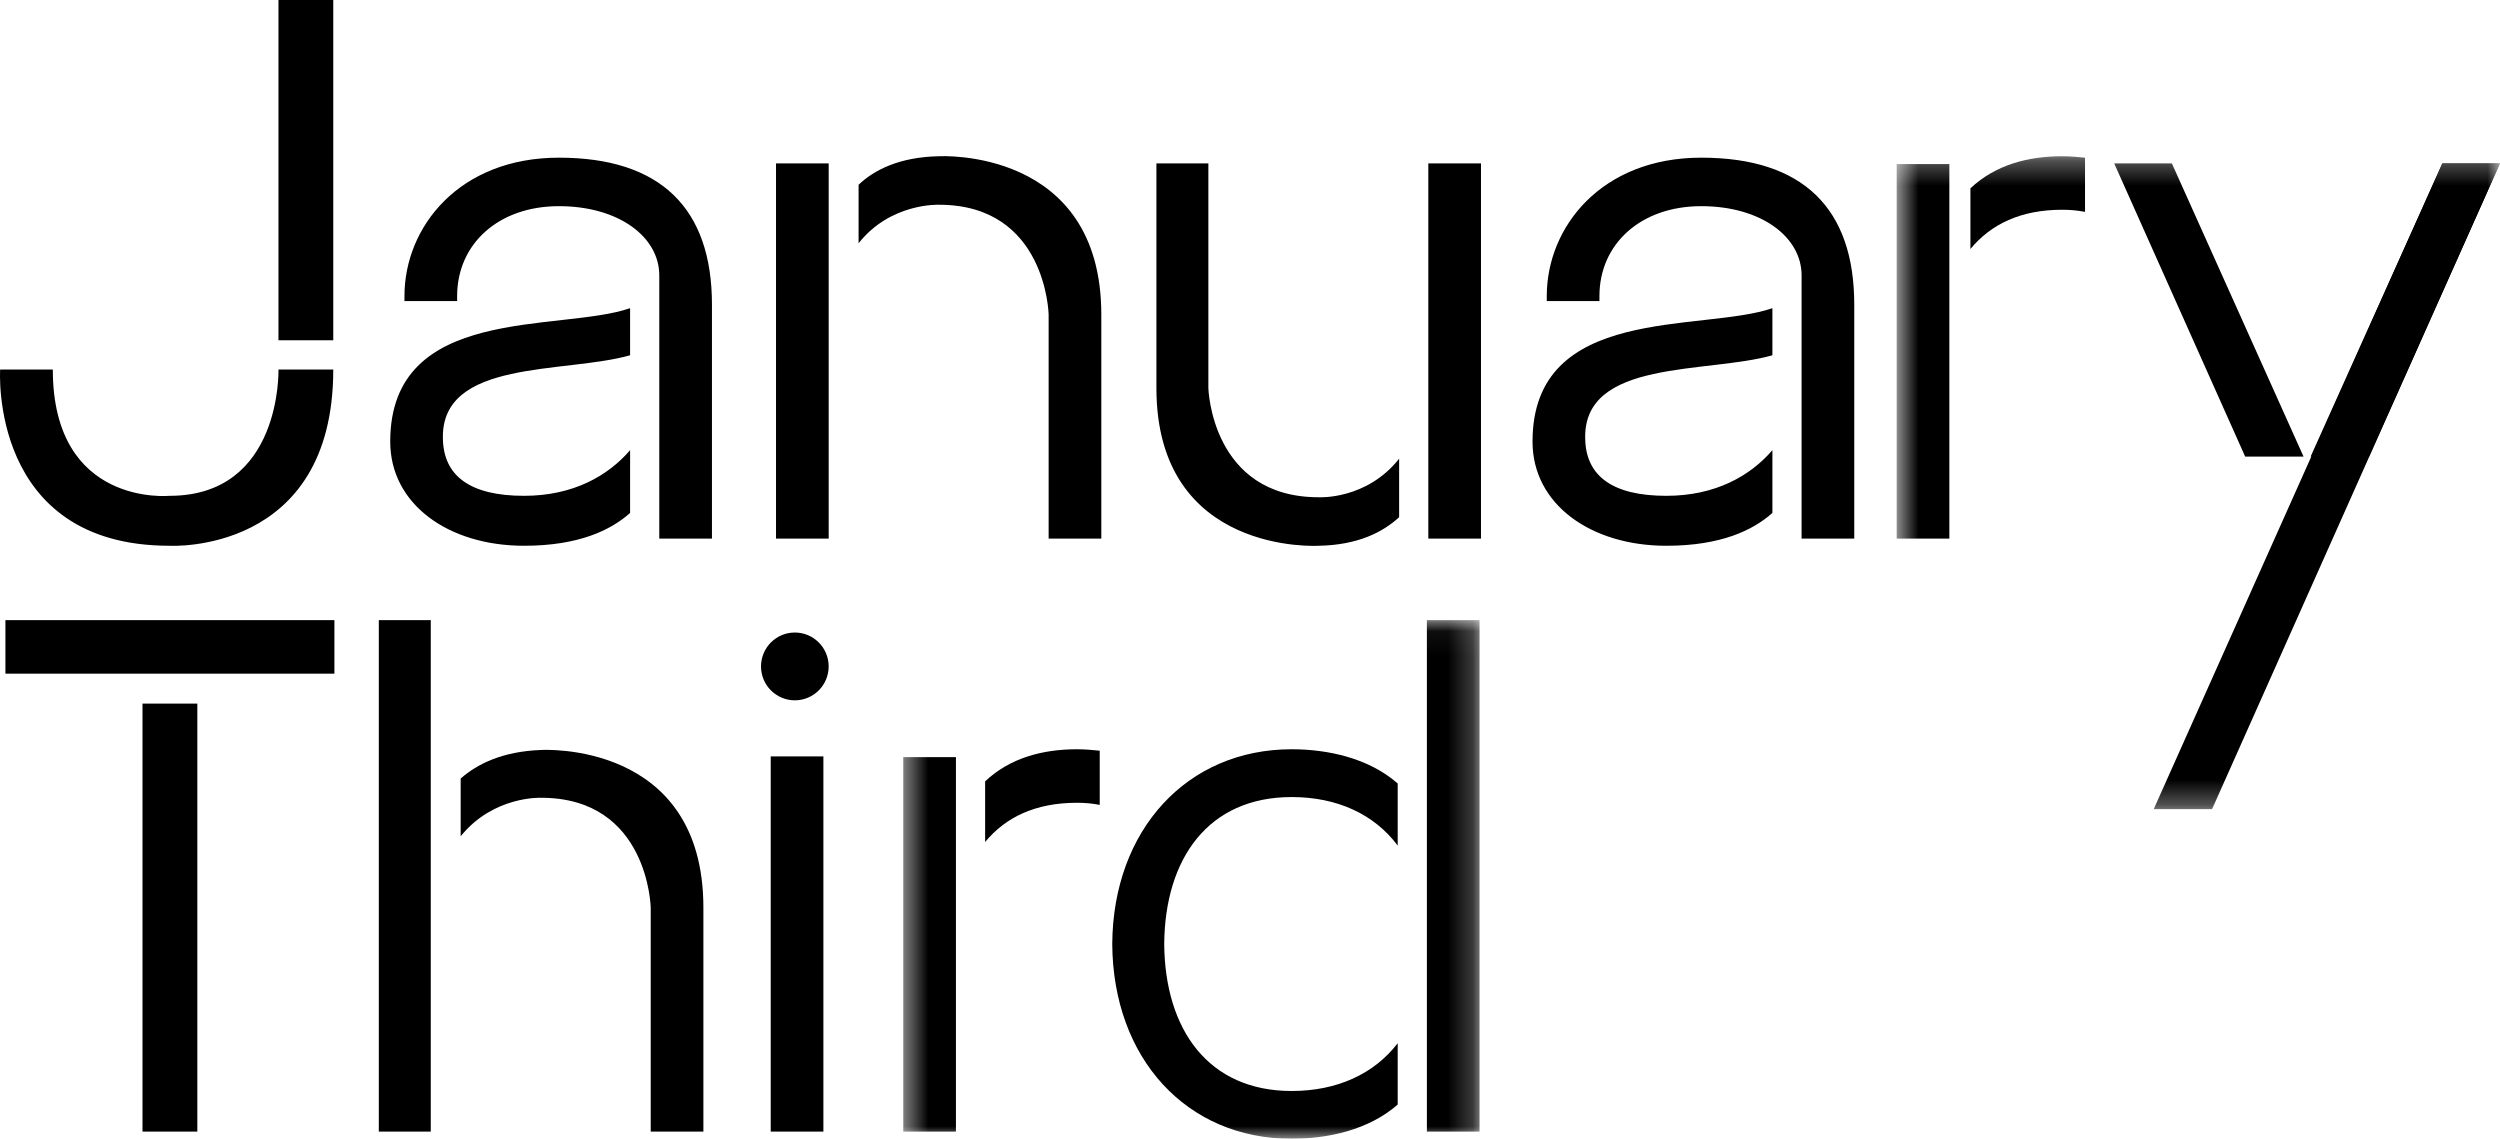 <svg width="101" height="46" viewBox="0 0 101 46" fill="none" xmlns="http://www.w3.org/2000/svg">
<g clip-path="url(#clip0)">
<path fill-rule="evenodd" clip-rule="evenodd" d="M5.757 45.718H7.972V28.426H5.757V45.718ZM0.219 27.215H13.51V25.054H0.219V27.215ZM28.417 36.668V45.718H26.289V36.668C26.289 36.668 26.203 32.23 21.861 32.23C21.861 32.23 19.934 32.143 18.611 33.786V31.452C19.272 30.875 20.279 30.356 21.861 30.299C21.861 30.299 28.417 29.895 28.417 36.668ZM17.403 37.648V45.718H15.304V25.054H17.403V37.648Z" fill="black"/>
<mask id="mask0" mask-type="alpha" maskUnits="userSpaceOnUse" x="36" y="25" width="24" height="21">
<path d="M36.492 25.054H59.774V46H36.492V25.054Z" fill="black"/>
</mask>
<g mask="url(#mask0)">
<path fill-rule="evenodd" clip-rule="evenodd" d="M44.429 30.328V32.518C44.141 32.46 43.825 32.432 43.509 32.432C41.841 32.432 40.633 33.008 39.799 34.017V31.567C40.806 30.616 42.128 30.27 43.509 30.27C43.825 30.27 44.141 30.299 44.429 30.328ZM36.492 45.718H38.62V30.587H36.492V45.718ZM57.646 45.718H59.774V25.054H57.646V45.718ZM56.467 44.623C55.288 45.661 53.62 46.007 52.182 46.007C47.926 46.007 44.964 42.75 44.935 38.138C44.964 33.527 47.954 30.27 52.182 30.27C53.62 30.27 55.288 30.616 56.467 31.653V34.161C55.518 32.893 54.022 32.201 52.182 32.201C48.817 32.201 47.063 34.68 47.034 38.138C47.063 41.597 48.817 44.076 52.182 44.076C54.022 44.076 55.518 43.384 56.467 42.145V44.623Z" fill="black"/>
</g>
<path fill-rule="evenodd" clip-rule="evenodd" d="M31.137 45.718H33.265V30.558H31.137V45.718ZM33.478 26.924C33.478 27.68 32.866 28.293 32.111 28.293C31.357 28.293 30.745 27.68 30.745 26.924C30.745 26.167 31.357 25.554 32.111 25.554C32.866 25.554 33.478 26.167 33.478 26.924ZM11.25 13.748H13.464V0H11.25V13.748ZM11.25 14.93H13.464C13.464 22.423 6.85 22.049 6.85 22.049C-0.454 22.049 0.006 14.93 0.006 14.93H2.134C2.134 20.492 6.85 20.031 6.85 20.031C11.394 20.031 11.25 14.93 11.25 14.93ZM28.763 12.307V21.76H26.635V11.125C26.635 9.569 24.996 8.329 22.58 8.329C20.136 8.329 18.468 9.857 18.468 11.961V12.163H16.34V11.961C16.34 9.165 18.554 6.37 22.58 6.37C26.693 6.37 28.763 8.416 28.763 12.307ZM25.456 20.723C24.68 21.415 23.386 22.049 21.171 22.049C18.123 22.049 15.765 20.377 15.765 17.841C15.765 12.278 22.609 13.431 25.456 12.451V14.353C22.811 15.103 17.807 14.497 17.893 17.725C17.922 19.224 18.986 20.031 21.171 20.031C23.155 20.031 24.565 19.224 25.456 18.186V20.723ZM44.493 12.71V21.76H42.365V12.71C42.365 12.71 42.279 8.272 37.937 8.272C37.937 8.272 35.981 8.185 34.687 9.828V7.465C35.32 6.859 36.355 6.341 37.937 6.312C37.937 6.312 44.493 5.937 44.493 12.71ZM33.479 14.036V21.76H31.351V6.6H33.479V14.036ZM57.704 21.76H59.832V6.6H57.704V21.76ZM56.525 20.896C55.864 21.501 54.857 22.02 53.275 22.049C53.275 22.049 46.719 22.452 46.719 15.679V6.6H48.818V15.679C48.818 15.679 48.933 20.089 53.275 20.089C53.275 20.089 55.202 20.204 56.525 18.532V20.896ZM74.912 12.307V21.76H72.784V11.125C72.784 9.569 71.145 8.329 68.73 8.329C66.285 8.329 64.617 9.857 64.617 11.961V12.163H62.489V11.961C62.489 9.165 64.703 6.37 68.73 6.37C72.842 6.37 74.912 8.416 74.912 12.307ZM71.605 20.723C70.829 21.415 69.535 22.049 67.32 22.049C64.272 22.049 61.914 20.377 61.914 17.841C61.914 12.278 68.758 13.431 71.605 12.451V14.353C68.96 15.103 63.956 14.497 64.042 17.725C64.071 19.224 65.135 20.031 67.32 20.031C69.305 20.031 70.714 19.224 71.605 18.186V20.723Z" fill="black"/>
<mask id="mask1" mask-type="alpha" maskUnits="userSpaceOnUse" x="76" y="6" width="25" height="27">
<path d="M76.626 6.312H101V32.689H76.626V6.312Z" fill="black"/>
</mask>
<g mask="url(#mask1)">
<path fill-rule="evenodd" clip-rule="evenodd" d="M84.235 6.37V8.56C83.947 8.502 83.631 8.474 83.314 8.474C81.647 8.474 80.439 9.05 79.605 10.059V7.609C80.611 6.658 81.934 6.312 83.314 6.312C83.631 6.312 83.947 6.341 84.235 6.37ZM76.626 21.76H78.754V6.629H76.626V21.76ZM93.35 18.446H95.709L101 6.6H98.671L93.35 18.446ZM93.063 18.446H90.705L85.413 6.6H87.743L93.063 18.446Z" fill="black"/>
<path fill-rule="evenodd" clip-rule="evenodd" d="M87.01 32.689H89.368L101 6.6H98.671L87.01 32.689Z" fill="black"/>
</g>
</g>
<defs>
<clipPath id="clip0">
<rect width="101" height="46" fill="white"/>
</clipPath>
</defs>
</svg>
